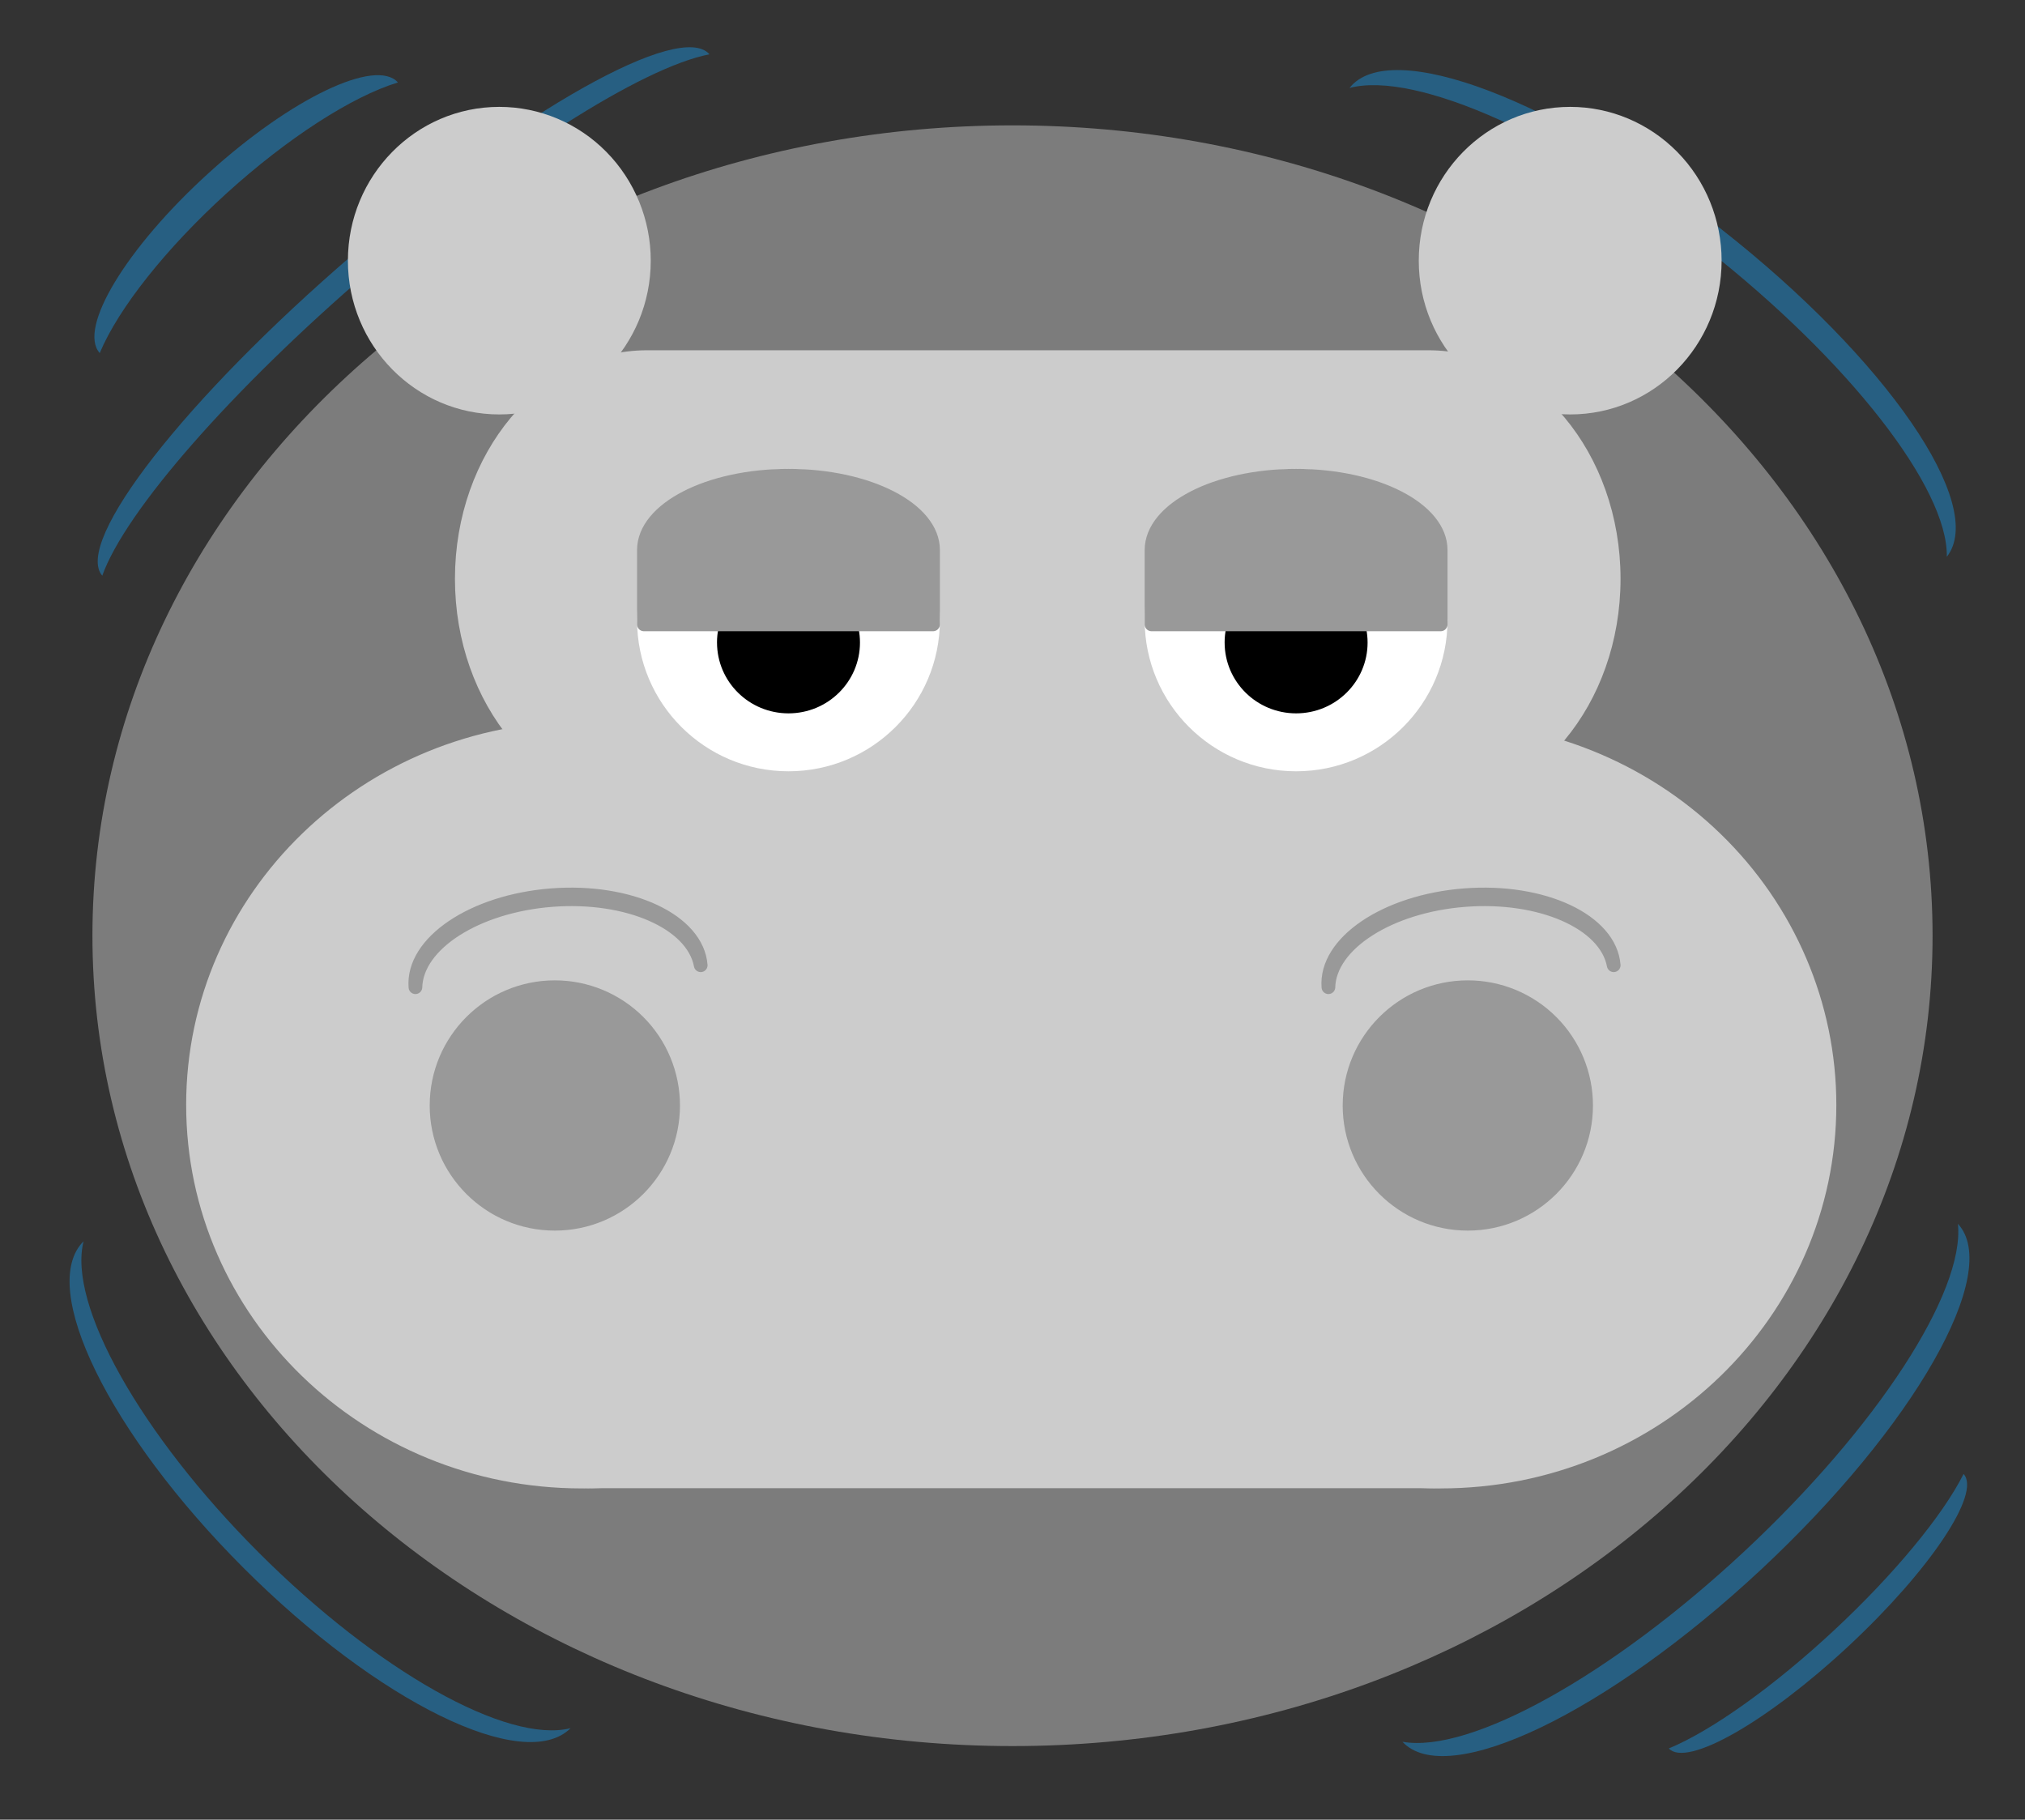 <svg version="1.1" viewBox="0.0 0.0 148.0 133.0" fill="none" stroke="none" stroke-linecap="square" stroke-miterlimit="10" xmlns:xlink="http://www.w3.org/1999/xlink" xmlns="http://www.w3.org/2000/svg"><rect x="0.0" y="0.0" width="148.0" height="133.0" fill="#333333" stroke="none"/><clipPath id="p.0"><path d="m0 0l148.0 0l0 133.0l-148.0 0l0 -133.0z" clip-rule="nonzero"/></clipPath><g clip-path="url(#p.0)"><path fill="#000000" fill-opacity="0.0" d="m0 0l148.0 0l0 133.0l-148.0 0z" fill-rule="evenodd"/><path fill="#275f82" d="m98.633 6.427l0 0c2.957 -3.757 15.127 0.868 27.181 10.331c12.055 9.463 19.43 20.18 16.472 23.937c0.096 -5.03 -7.186 -14.354 -17.588 -22.519c-10.403 -8.166 -21.194 -13.03 -26.065 -11.748z" fill-rule="evenodd"/><path fill="#275f82" d="m7.475 42.078l0 0c-2.122 -2.453 6.092 -12.972 18.346 -23.496c12.255 -10.524 23.909 -17.067 26.031 -14.614l0 0c-4.945 0.962 -14.929 7.339 -24.91 15.91c-9.981 8.571 -17.784 17.469 -19.468 22.2z" fill-rule="evenodd"/><path fill="#275f82" d="m7.288 25.805l0 0c-1.618 -1.809 1.95 -7.703 7.969 -13.165c6.019 -5.462 12.209 -8.423 13.827 -6.614l0 0c-3.37 1.026 -8.089 4.078 -12.508 8.088c-4.419 4.01 -7.923 8.421 -9.287 11.691z" fill-rule="evenodd"/><path fill="#999999" fill-opacity="0.719" d="m6.756 68.391l0 0c0 -32.711 30.106 -59.228 67.244 -59.228l0 0c37.138 0 67.244 26.517 67.244 59.228l0 0c0 32.711 -30.106 59.228 -67.244 59.228l0 0c-37.138 0 -67.244 -26.517 -67.244 -59.228z" fill-rule="evenodd"/><path fill="#cccccc" d="m47.295 26.101l57.1 0l0 0c7.48 0 13.544 7.256 13.544 16.206c0 8.95 -6.064 16.206 -13.544 16.206l-57.1 0l0 0c-7.48 0 -13.544 -7.256 -13.544 -16.206c0 -8.95 6.064 -16.206 13.544 -16.206z" fill-rule="evenodd"/><path stroke="#cccccc" stroke-width="1.0" stroke-linejoin="round" stroke-linecap="butt" d="m47.295 26.101l57.1 0l0 0c7.48 0 13.544 7.256 13.544 16.206c0 8.95 -6.064 16.206 -13.544 16.206l-57.1 0l0 0c-7.48 0 -13.544 -7.256 -13.544 -16.206c0 -8.95 6.064 -16.206 13.544 -16.206z" fill-rule="evenodd"/><path fill="#cccccc" d="m14.105 80.759l0 0c0 -15.203 12.719 -27.528 28.409 -27.528l0 0c7.535 0 14.761 2.9 20.089 8.063c5.328 5.162 8.321 12.164 8.321 19.465l0 0c0 15.203 -12.719 27.528 -28.409 27.528l0 0c-15.69 0 -28.409 -12.325 -28.409 -27.528z" fill-rule="evenodd"/><path stroke="#cccccc" stroke-width="1.0" stroke-linejoin="round" stroke-linecap="butt" d="m14.105 80.759l0 0c0 -15.203 12.719 -27.528 28.409 -27.528l0 0c7.535 0 14.761 2.9 20.089 8.063c5.328 5.162 8.321 12.164 8.321 19.465l0 0c0 15.203 -12.719 27.528 -28.409 27.528l0 0c-15.69 0 -28.409 -12.325 -28.409 -27.528z" fill-rule="evenodd"/><path fill="#cccccc" d="m76.892 80.759l0 0c0 -15.203 12.719 -27.528 28.409 -27.528l0 0c7.535 0 14.761 2.9 20.089 8.063c5.328 5.162 8.321 12.164 8.321 19.465l0 0c0 15.203 -12.719 27.528 -28.409 27.528l0 0c-15.69 0 -28.409 -12.325 -28.409 -27.528z" fill-rule="evenodd"/><path stroke="#cccccc" stroke-width="1.0" stroke-linejoin="round" stroke-linecap="butt" d="m76.892 80.759l0 0c0 -15.203 12.719 -27.528 28.409 -27.528l0 0c7.535 0 14.761 2.9 20.089 8.063c5.328 5.162 8.321 12.164 8.321 19.465l0 0c0 15.203 -12.719 27.528 -28.409 27.528l0 0c-15.69 0 -28.409 -12.325 -28.409 -27.528z" fill-rule="evenodd"/><path fill="#000000" d="m94.573 87.679l0 -1.328l6.156 -7.078q-1.047 0.062 -1.844 0.062l-3.938 0l0 -1.328l7.906 0l0 1.078l-5.25 6.141l-1.0 1.125q1.094 -0.078 2.062 -0.078l4.469 0l0 1.406l-8.562 0z" fill-rule="nonzero"/><path fill="#cccccc" d="m34.063 62.417l0 0c0 -5.065 4.106 -9.171 9.171 -9.171l61.533 0c2.432 0 4.765 0.966 6.485 2.686c1.72 1.72 2.686 4.052 2.686 6.485l0 36.682c0 5.065 -4.106 9.171 -9.171 9.171l-61.533 0l0 0c-5.065 0 -9.171 -4.106 -9.171 -9.171z" fill-rule="evenodd"/><path stroke="#cccccc" stroke-width="1.0" stroke-linejoin="round" stroke-linecap="butt" d="m34.063 62.417l0 0c0 -5.065 4.106 -9.171 9.171 -9.171l61.533 0c2.432 0 4.765 0.966 6.485 2.686c1.72 1.72 2.686 4.052 2.686 6.485l0 36.682c0 5.065 -4.106 9.171 -9.171 9.171l-61.533 0l0 0c-5.065 0 -9.171 -4.106 -9.171 -9.171z" fill-rule="evenodd"/><path fill="#cccccc" d="m25.927 19.051l0 0c0 -5.932 4.731 -10.74 10.567 -10.74l0 0c2.803 0 5.49 1.132 7.472 3.146c1.982 2.014 3.095 4.746 3.095 7.594l0 0c0 5.932 -4.731 10.74 -10.567 10.74l0 0c-5.836 0 -10.567 -4.809 -10.567 -10.74z" fill-rule="evenodd"/><path stroke="#cccccc" stroke-width="1.0" stroke-linejoin="round" stroke-linecap="butt" d="m25.927 19.051l0 0c0 -5.932 4.731 -10.74 10.567 -10.74l0 0c2.803 0 5.49 1.132 7.472 3.146c1.982 2.014 3.095 4.746 3.095 7.594l0 0c0 5.932 -4.731 10.74 -10.567 10.74l0 0c-5.836 0 -10.567 -4.809 -10.567 -10.74z" fill-rule="evenodd"/><path fill="#cccccc" d="m104.192 19.051l0 0c0 -5.932 4.731 -10.74 10.567 -10.74l0 0c2.803 0 5.49 1.132 7.472 3.146c1.982 2.014 3.095 4.746 3.095 7.594l0 0c0 5.932 -4.731 10.74 -10.567 10.74l0 0c-5.836 0 -10.567 -4.809 -10.567 -10.74z" fill-rule="evenodd"/><path stroke="#cccccc" stroke-width="1.0" stroke-linejoin="round" stroke-linecap="butt" d="m104.192 19.051l0 0c0 -5.932 4.731 -10.74 10.567 -10.74l0 0c2.803 0 5.49 1.132 7.472 3.146c1.982 2.014 3.095 4.746 3.095 7.594l0 0c0 5.932 -4.731 10.74 -10.567 10.74l0 0c-5.836 0 -10.567 -4.809 -10.567 -10.74z" fill-rule="evenodd"/><path fill="#ffffff" d="m47.06 45.322l0 0c0 -5.827 4.731 -10.551 10.567 -10.551l0 0c2.803 0 5.49 1.112 7.472 3.09c1.982 1.979 3.095 4.662 3.095 7.461l0 0c0 5.827 -4.731 10.551 -10.567 10.551l0 0c-5.836 0 -10.567 -4.724 -10.567 -10.551z" fill-rule="evenodd"/><path stroke="#ffffff" stroke-width="1.0" stroke-linejoin="round" stroke-linecap="butt" d="m47.06 45.322l0 0c0 -5.827 4.731 -10.551 10.567 -10.551l0 0c2.803 0 5.49 1.112 7.472 3.09c1.982 1.979 3.095 4.662 3.095 7.461l0 0c0 5.827 -4.731 10.551 -10.567 10.551l0 0c-5.836 0 -10.567 -4.724 -10.567 -10.551z" fill-rule="evenodd"/><path fill="#999999" d="m31.906 80.799l0 0c0 -4.775 3.871 -8.646 8.646 -8.646l0 0c2.293 0 4.492 0.911 6.113 2.532c1.621 1.621 2.532 3.82 2.532 6.113l0 0c0 4.775 -3.871 8.646 -8.646 8.646l0 0c-4.775 0 -8.646 -3.871 -8.646 -8.646z" fill-rule="evenodd"/><path stroke="#999999" stroke-width="1.0" stroke-linejoin="round" stroke-linecap="butt" d="m31.906 80.799l0 0c0 -4.775 3.871 -8.646 8.646 -8.646l0 0c2.293 0 4.492 0.911 6.113 2.532c1.621 1.621 2.532 3.82 2.532 6.113l0 0c0 4.775 -3.871 8.646 -8.646 8.646l0 0c-4.775 0 -8.646 -3.871 -8.646 -8.646z" fill-rule="evenodd"/><path fill="#000000" d="m52.903 46.962l0 0c0 -2.583 2.115 -4.677 4.724 -4.677l0 0c1.253 0 2.455 0.493 3.341 1.37c0.886 0.877 1.384 2.067 1.384 3.307l0 0c0 2.583 -2.115 4.677 -4.724 4.677l0 0c-2.609 0 -4.724 -2.094 -4.724 -4.677z" fill-rule="evenodd"/><path stroke="#000000" stroke-width="1.0" stroke-linejoin="round" stroke-linecap="butt" d="m52.903 46.962l0 0c0 -2.583 2.115 -4.677 4.724 -4.677l0 0c1.253 0 2.455 0.493 3.341 1.37c0.886 0.877 1.384 2.067 1.384 3.307l0 0c0 2.583 -2.115 4.677 -4.724 4.677l0 0c-2.609 0 -4.724 -2.094 -4.724 -4.677z" fill-rule="evenodd"/><path fill="#999999" d="m47.06 45.636l0 -5.433l0 0c0 -3.001 4.731 -5.433 10.567 -5.433c5.836 0 10.567 2.432 10.567 5.433l0 5.433z" fill-rule="evenodd"/><path stroke="#999999" stroke-width="1.0" stroke-linejoin="round" stroke-linecap="butt" d="m47.06 45.636l0 -5.433l0 0c0 -3.001 4.731 -5.433 10.567 -5.433c5.836 0 10.567 2.432 10.567 5.433l0 5.433z" fill-rule="evenodd"/><path fill="#ffffff" d="m84.16 45.322l0 0c0 -5.827 4.731 -10.551 10.567 -10.551l0 0c2.803 0 5.49 1.112 7.472 3.09c1.982 1.979 3.095 4.662 3.095 7.461l0 0c0 5.827 -4.731 10.551 -10.567 10.551l0 0c-5.836 0 -10.567 -4.724 -10.567 -10.551z" fill-rule="evenodd"/><path stroke="#ffffff" stroke-width="1.0" stroke-linejoin="round" stroke-linecap="butt" d="m84.16 45.322l0 0c0 -5.827 4.731 -10.551 10.567 -10.551l0 0c2.803 0 5.49 1.112 7.472 3.09c1.982 1.979 3.095 4.662 3.095 7.461l0 0c0 5.827 -4.731 10.551 -10.567 10.551l0 0c-5.836 0 -10.567 -4.724 -10.567 -10.551z" fill-rule="evenodd"/><path fill="#000000" d="m90.003 46.962l0 0c0 -2.583 2.115 -4.677 4.724 -4.677l0 0c1.253 0 2.455 0.493 3.341 1.37c0.886 0.877 1.384 2.067 1.384 3.307l0 0c0 2.583 -2.115 4.677 -4.724 4.677l0 0c-2.609 0 -4.724 -2.094 -4.724 -4.677z" fill-rule="evenodd"/><path stroke="#000000" stroke-width="1.0" stroke-linejoin="round" stroke-linecap="butt" d="m90.003 46.962l0 0c0 -2.583 2.115 -4.677 4.724 -4.677l0 0c1.253 0 2.455 0.493 3.341 1.37c0.886 0.877 1.384 2.067 1.384 3.307l0 0c0 2.583 -2.115 4.677 -4.724 4.677l0 0c-2.609 0 -4.724 -2.094 -4.724 -4.677z" fill-rule="evenodd"/><path fill="#999999" d="m84.16 45.636l0 -5.433l0 0c0 -3.001 4.731 -5.433 10.567 -5.433c5.836 0 10.567 2.432 10.567 5.433l0 5.433z" fill-rule="evenodd"/><path stroke="#999999" stroke-width="1.0" stroke-linejoin="round" stroke-linecap="butt" d="m84.16 45.636l0 -5.433l0 0c0 -3.001 4.731 -5.433 10.567 -5.433c5.836 0 10.567 2.432 10.567 5.433l0 5.433z" fill-rule="evenodd"/><path fill="#999999" d="m30.362 72.155l0 0c-0.261 -3.27 4.195 -6.281 9.953 -6.724c5.758 -0.444 10.637 1.848 10.898 5.118l0 0c-0.586 -3.104 -5.348 -5.193 -10.87 -4.768c-5.521 0.425 -9.894 3.218 -9.981 6.374z" fill-rule="evenodd"/><path stroke="#999999" stroke-width="1.0" stroke-linejoin="round" stroke-linecap="butt" d="m30.362 72.155l0 0c-0.261 -3.27 4.195 -6.281 9.953 -6.724c5.758 -0.444 10.637 1.848 10.898 5.118l0 0c-0.586 -3.104 -5.348 -5.193 -10.87 -4.768c-5.521 0.425 -9.894 3.218 -9.981 6.374z" fill-rule="evenodd"/><path fill="#999999" d="m98.633 80.799l0 0c0 -4.775 3.871 -8.646 8.646 -8.646l0 0c2.293 0 4.492 0.911 6.113 2.532c1.621 1.621 2.532 3.82 2.532 6.113l0 0c0 4.775 -3.871 8.646 -8.646 8.646l0 0c-4.775 0 -8.646 -3.871 -8.646 -8.646z" fill-rule="evenodd"/><path stroke="#999999" stroke-width="1.0" stroke-linejoin="round" stroke-linecap="butt" d="m98.633 80.799l0 0c0 -4.775 3.871 -8.646 8.646 -8.646l0 0c2.293 0 4.492 0.911 6.113 2.532c1.621 1.621 2.532 3.82 2.532 6.113l0 0c0 4.775 -3.871 8.646 -8.646 8.646l0 0c-4.775 0 -8.646 -3.871 -8.646 -8.646z" fill-rule="evenodd"/><path fill="#999999" d="m97.089 72.155l0 0c-0.261 -3.27 4.195 -6.281 9.953 -6.724c5.758 -0.444 10.637 1.848 10.898 5.118l0 0c-0.586 -3.104 -5.348 -5.193 -10.87 -4.768c-5.521 0.425 -9.894 3.218 -9.981 6.374z" fill-rule="evenodd"/><path stroke="#999999" stroke-width="1.0" stroke-linejoin="round" stroke-linecap="butt" d="m97.089 72.155l0 0c-0.261 -3.27 4.195 -6.281 9.953 -6.724c5.758 -0.444 10.637 1.848 10.898 5.118l0 0c-0.586 -3.104 -5.348 -5.193 -10.87 -4.768c-5.521 0.425 -9.894 3.218 -9.981 6.374z" fill-rule="evenodd"/><path fill="#275f82" d="m143.097 89.447l0 0c3.253 3.514 -3.199 14.837 -14.409 25.291c-11.211 10.454 -22.936 16.081 -26.189 12.567c4.952 0.881 15.287 -4.871 24.962 -13.893c9.675 -9.022 16.149 -18.944 15.637 -23.966z" fill-rule="evenodd"/><path fill="#275f82" d="m143.511 107.73l0 0c1.305 1.409 -2.46 7.042 -8.409 12.583c-5.949 5.54 -11.829 8.889 -13.134 7.48l0 0c3.148 -1.305 7.703 -4.561 12.071 -8.629c4.368 -4.068 7.942 -8.382 9.473 -11.434z" fill-rule="evenodd"/><path fill="#275f82" d="m41.701 126.312l0 0c-3.375 3.357 -14.077 -1.888 -23.906 -11.717c-9.828 -9.828 -15.06 -20.517 -11.685 -23.874l0 0c-1.181 4.613 4.172 14.128 12.804 22.76c8.632 8.632 18.158 13.996 22.786 12.83z" fill-rule="evenodd"/></g></svg>
